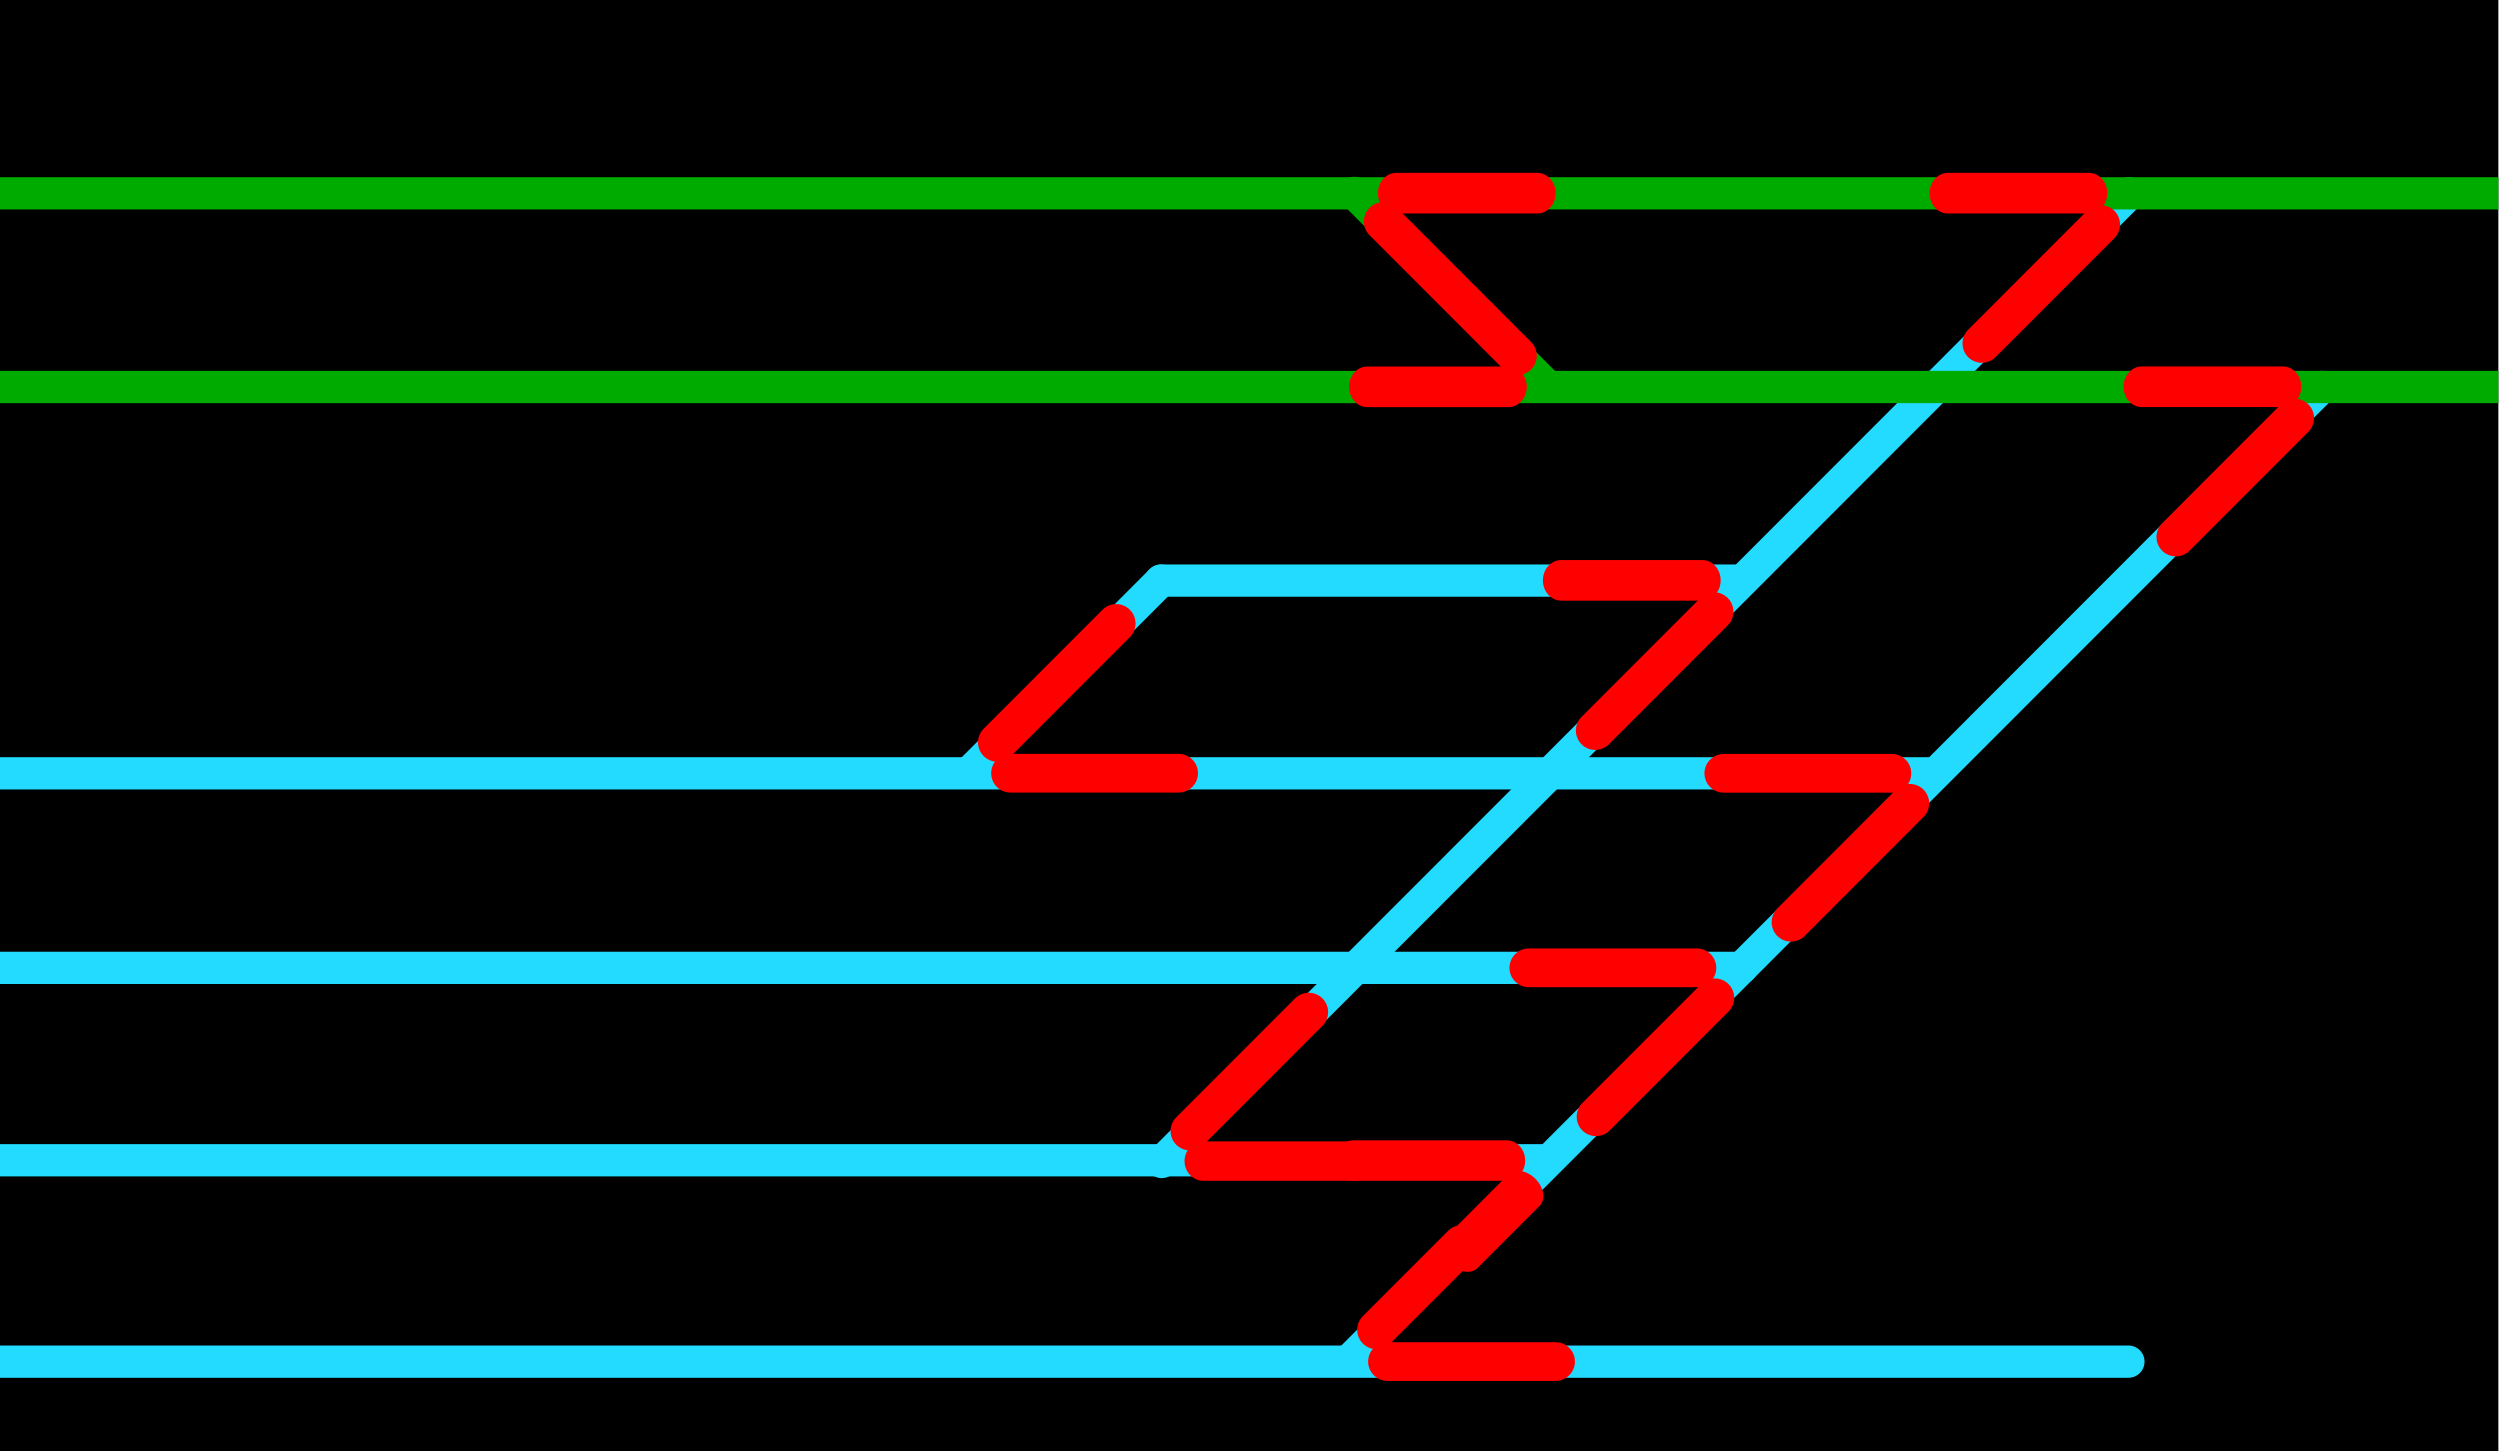 <?xml version="1.0" encoding="UTF-8" standalone="no"?>
<!DOCTYPE svg PUBLIC "-//W3C//DTD SVG 1.1//EN" "http://www.w3.org/Graphics/SVG/1.1/DTD/svg11.dtd">
<svg width="100%" height="100%" viewBox="0 0 155 90" version="1.1" xmlns="http://www.w3.org/2000/svg" style="fill-rule:evenodd;clip-rule:evenodd;stroke-linecap:round;stroke-linejoin:round;stroke-miterlimit:1.5;">
    <g transform="matrix(1,0,0,1,-66.073,0)">
        <g id="Artboard-4" transform="matrix(0.701,0,0,0.818,63.947,98.143)">
            <rect x="3.032" y="-120" width="220.969" height="110"/>
            <clipPath id="_clip1">
                <rect x="3.032" y="-120" width="220.969" height="110"/>
            </clipPath>
            <g clip-path="url(#_clip1)">
                <g id="Layer4">
                </g>
                <g id="lines" transform="matrix(1.426,0,0,1.223,-91.171,-120)">
                    <path d="M210.073,24L150.027,84.046" style="fill:none;stroke:rgb(34,219,255);stroke-width:2px;"/>
                    <g transform="matrix(0.835,0,0,0.835,32.749,1.984)">
                        <path d="M198.073,12L126.188,83.886" style="fill:none;stroke:rgb(34,219,255);stroke-width:2.4px;"/>
                    </g>
                    <path d="M66.073,84.404L198.073,84.404" style="fill:none;stroke:rgb(34,219,255);stroke-width:2px;"/>
                    <g transform="matrix(1.333,0,0,1.333,-22.024,-23.983)">
                        <path d="M66.073,71.949L138.073,71.949" style="fill:none;stroke:rgb(34,219,255);stroke-width:1.5px;"/>
                    </g>
                    <path d="M66.073,60L174.073,60" style="fill:none;stroke:rgb(34,219,255);stroke-width:2px;"/>
                    <path d="M66.073,47.943L186.073,47.943" style="fill:none;stroke:rgb(34,219,255);stroke-width:2px;"/>
                    <path d="M174.073,36L138.073,36" style="fill:none;stroke:rgb(34,219,255);stroke-width:2px;"/>
                    <path d="M138.073,36L126.367,47.706" style="fill:none;stroke:rgb(34,219,255);stroke-width:2px;"/>
                    <g transform="matrix(1,0,0,1,0,0.113)">
                        <path d="M221.06,11.887L66.073,11.887" style="fill:none;stroke:rgb(0,171,0);stroke-width:2px;"/>
                    </g>
                    <g transform="matrix(0.077,0.077,-0.079,0.079,145.9,5.942)">
                        <path d="M221.06,11.887L66.073,11.887" style="fill:none;stroke:rgb(0,171,0);stroke-width:18.05px;"/>
                    </g>
                    <g transform="matrix(1,0,0,1,7.10543e-15,12.113)">
                        <path d="M221.06,11.887L66.073,11.887" style="fill:none;stroke:rgb(0,171,0);stroke-width:2px;"/>
                    </g>
                </g>
                <g class="turnout" id="t105" transform="matrix(1.426,0,0,1.223,-91.171,-120)">
                    <g transform="matrix(1,0,0,1,-1.096,-0.057)">
                        <path d="M174.073,48L184.499,48" style="fill:none;stroke:rgb(255,0,0);stroke-width:2.4px;stroke-linecap:butt;"/>
                    </g>
                    <g transform="matrix(0.707,-0.707,0.707,0.707,20.139,146.307)">
                        <path d="M174.073,48L184.499,48" style="fill:none;stroke:rgb(255,0,0);stroke-width:2.4px;stroke-linecap:butt;"/>
                    </g>
                </g>
                <g class="turnout" id="t106" transform="matrix(1.426,0,0,1.223,-108.416,-105.258)">
                    <g transform="matrix(1,0,0,1,-1.096,-0.057)">
                        <path d="M174.073,48L184.499,48" style="fill:none;stroke:rgb(255,0,0);stroke-width:2.4px;stroke-linecap:butt;"/>
                    </g>
                    <g transform="matrix(0.707,-0.707,0.707,0.707,20.139,146.307)">
                        <path d="M174.073,48L184.499,48" style="fill:none;stroke:rgb(255,0,0);stroke-width:2.4px;stroke-linecap:butt;"/>
                    </g>
                </g>
                <g class="turnout" id="t102" transform="matrix(1.426,0,0,1.223,-128.024,-89.041)">
                    <g transform="matrix(1,0,0,1,3.888,11.084)">
                        <path d="M174.073,48L184.499,48" style="fill:none;stroke:rgb(255,0,0);stroke-width:2.4px;stroke-linecap:butt;"/>
                    </g>
                    <g transform="matrix(0.507,-0.507,0.507,0.507,64.693,121.038)">
                        <path d="M174.073,48L184.499,48" style="fill:none;stroke:rgb(255,0,0);stroke-width:3.35px;stroke-linecap:butt;"/>
                    </g>
                </g>
                <g class="turnout" id="t108" transform="matrix(1.426,0,0,1.223,-128.024,-89.041)">
                    <g transform="matrix(0.913,0,0,1,16.908,-1.372)">
                        <path d="M174.073,48L184.499,48" style="fill:none;stroke:rgb(255,0,0);stroke-width:2.51px;stroke-linecap:butt;"/>
                    </g>
                    <g transform="matrix(0.37,-0.37,0.507,0.507,93.825,92.395)">
                        <path d="M174.073,48L184.499,48" style="fill:none;stroke:rgb(255,0,0);stroke-width:3.83px;stroke-linecap:butt;"/>
                    </g>
                </g>
                <g class="turnout" id="t110" transform="matrix(1.426,0,0,1.223,-162.226,-89.041)">
                    <g transform="matrix(1,0,0,1,4.493,-25.378)">
                        <path d="M174.073,48L184.499,48" style="fill:none;stroke:rgb(255,0,0);stroke-width:2.4px;stroke-linecap:butt;"/>
                    </g>
                    <g transform="matrix(0.707,-0.707,0.707,0.707,20.743,109.846)">
                        <path d="M174.073,48L184.499,48" style="fill:none;stroke:rgb(255,0,0);stroke-width:2.4px;stroke-linecap:butt;"/>
                    </g>
                </g>
                <g class="turnout" id="t1061" transform="matrix(1.426,0,0,1.223,-146.23,-102.198)">
                    <g transform="matrix(0.897,0,0,0.932,23.173,12.685)">
                        <path d="M174.073,48L184.499,48" style="fill:none;stroke:rgb(255,0,0);stroke-width:2.62px;stroke-linecap:butt;"/>
                    </g>
                    <g transform="matrix(0.707,-0.707,0.707,0.707,21.47,144.69)">
                        <path d="M174.073,48L184.499,48" style="fill:none;stroke:rgb(255,0,0);stroke-width:2.4px;stroke-linecap:butt;"/>
                    </g>
                </g>
                <g class="turnout" id="t104" transform="matrix(1.426,0,0,1.223,-110.384,-132.549)">
                    <g transform="matrix(0.84,0,0,0.932,30.143,1.508)">
                        <path d="M174.073,48L184.499,48" style="fill:none;stroke:rgb(255,0,0);stroke-width:2.7px;stroke-linecap:butt;"/>
                    </g>
                    <g transform="matrix(0.707,-0.707,0.707,0.707,21.47,144.69)">
                        <path d="M174.073,48L184.499,48" style="fill:none;stroke:rgb(255,0,0);stroke-width:2.4px;stroke-linecap:butt;"/>
                    </g>
                </g>
                <g class="turnout" id="t103" transform="matrix(1.426,0,0,1.223,-59.031,-147.221)">
                    <g transform="matrix(0.84,0,0,0.932,30.143,1.508)">
                        <path d="M174.073,48L184.499,48" style="fill:none;stroke:rgb(255,0,0);stroke-width:2.7px;stroke-linecap:butt;"/>
                    </g>
                    <g transform="matrix(0.707,-0.707,0.707,0.707,21.47,144.69)">
                        <path d="M174.073,48L184.499,48" style="fill:none;stroke:rgb(255,0,0);stroke-width:2.4px;stroke-linecap:butt;"/>
                    </g>
                </g>
                <g class="turnout" id="t109" transform="matrix(1.426,0,0,1.223,-76.19,-161.894)">
                    <g transform="matrix(0.84,0,0,0.932,30.143,1.508)">
                        <path d="M174.073,48L184.499,48" style="fill:none;stroke:rgb(255,0,0);stroke-width:2.7px;stroke-linecap:butt;"/>
                    </g>
                    <g transform="matrix(0.707,-0.707,0.707,0.707,21.47,144.69)">
                        <path d="M174.073,48L184.499,48" style="fill:none;stroke:rgb(255,0,0);stroke-width:2.4px;stroke-linecap:butt;"/>
                    </g>
                </g>
                <g class="turnout" id="t101" transform="matrix(1.426,0,0,1.223,-112.2,-161.09)">
                    <g transform="matrix(0.84,0,0,0.932,21.181,0.851)">
                        <path d="M174.073,48L184.499,48" style="fill:none;stroke:rgb(255,0,0);stroke-width:2.7px;stroke-linecap:butt;"/>
                    </g>
                    <g transform="matrix(0.84,0,0,0.932,19.391,12.851)">
                        <path d="M174.073,48L184.499,48" style="fill:none;stroke:rgb(255,0,0);stroke-width:2.7px;stroke-linecap:butt;"/>
                    </g>
                    <g transform="matrix(0.798,0.798,-0.798,0.798,65.996,-129.873)">
                        <path d="M174.073,48L184.499,48" style="fill:none;stroke:rgb(255,0,0);stroke-width:2.13px;stroke-linecap:butt;"/>
                    </g>
                </g>
            </g>
        </g>
        <g id="Layer3">
        </g>
    </g>
</svg>
